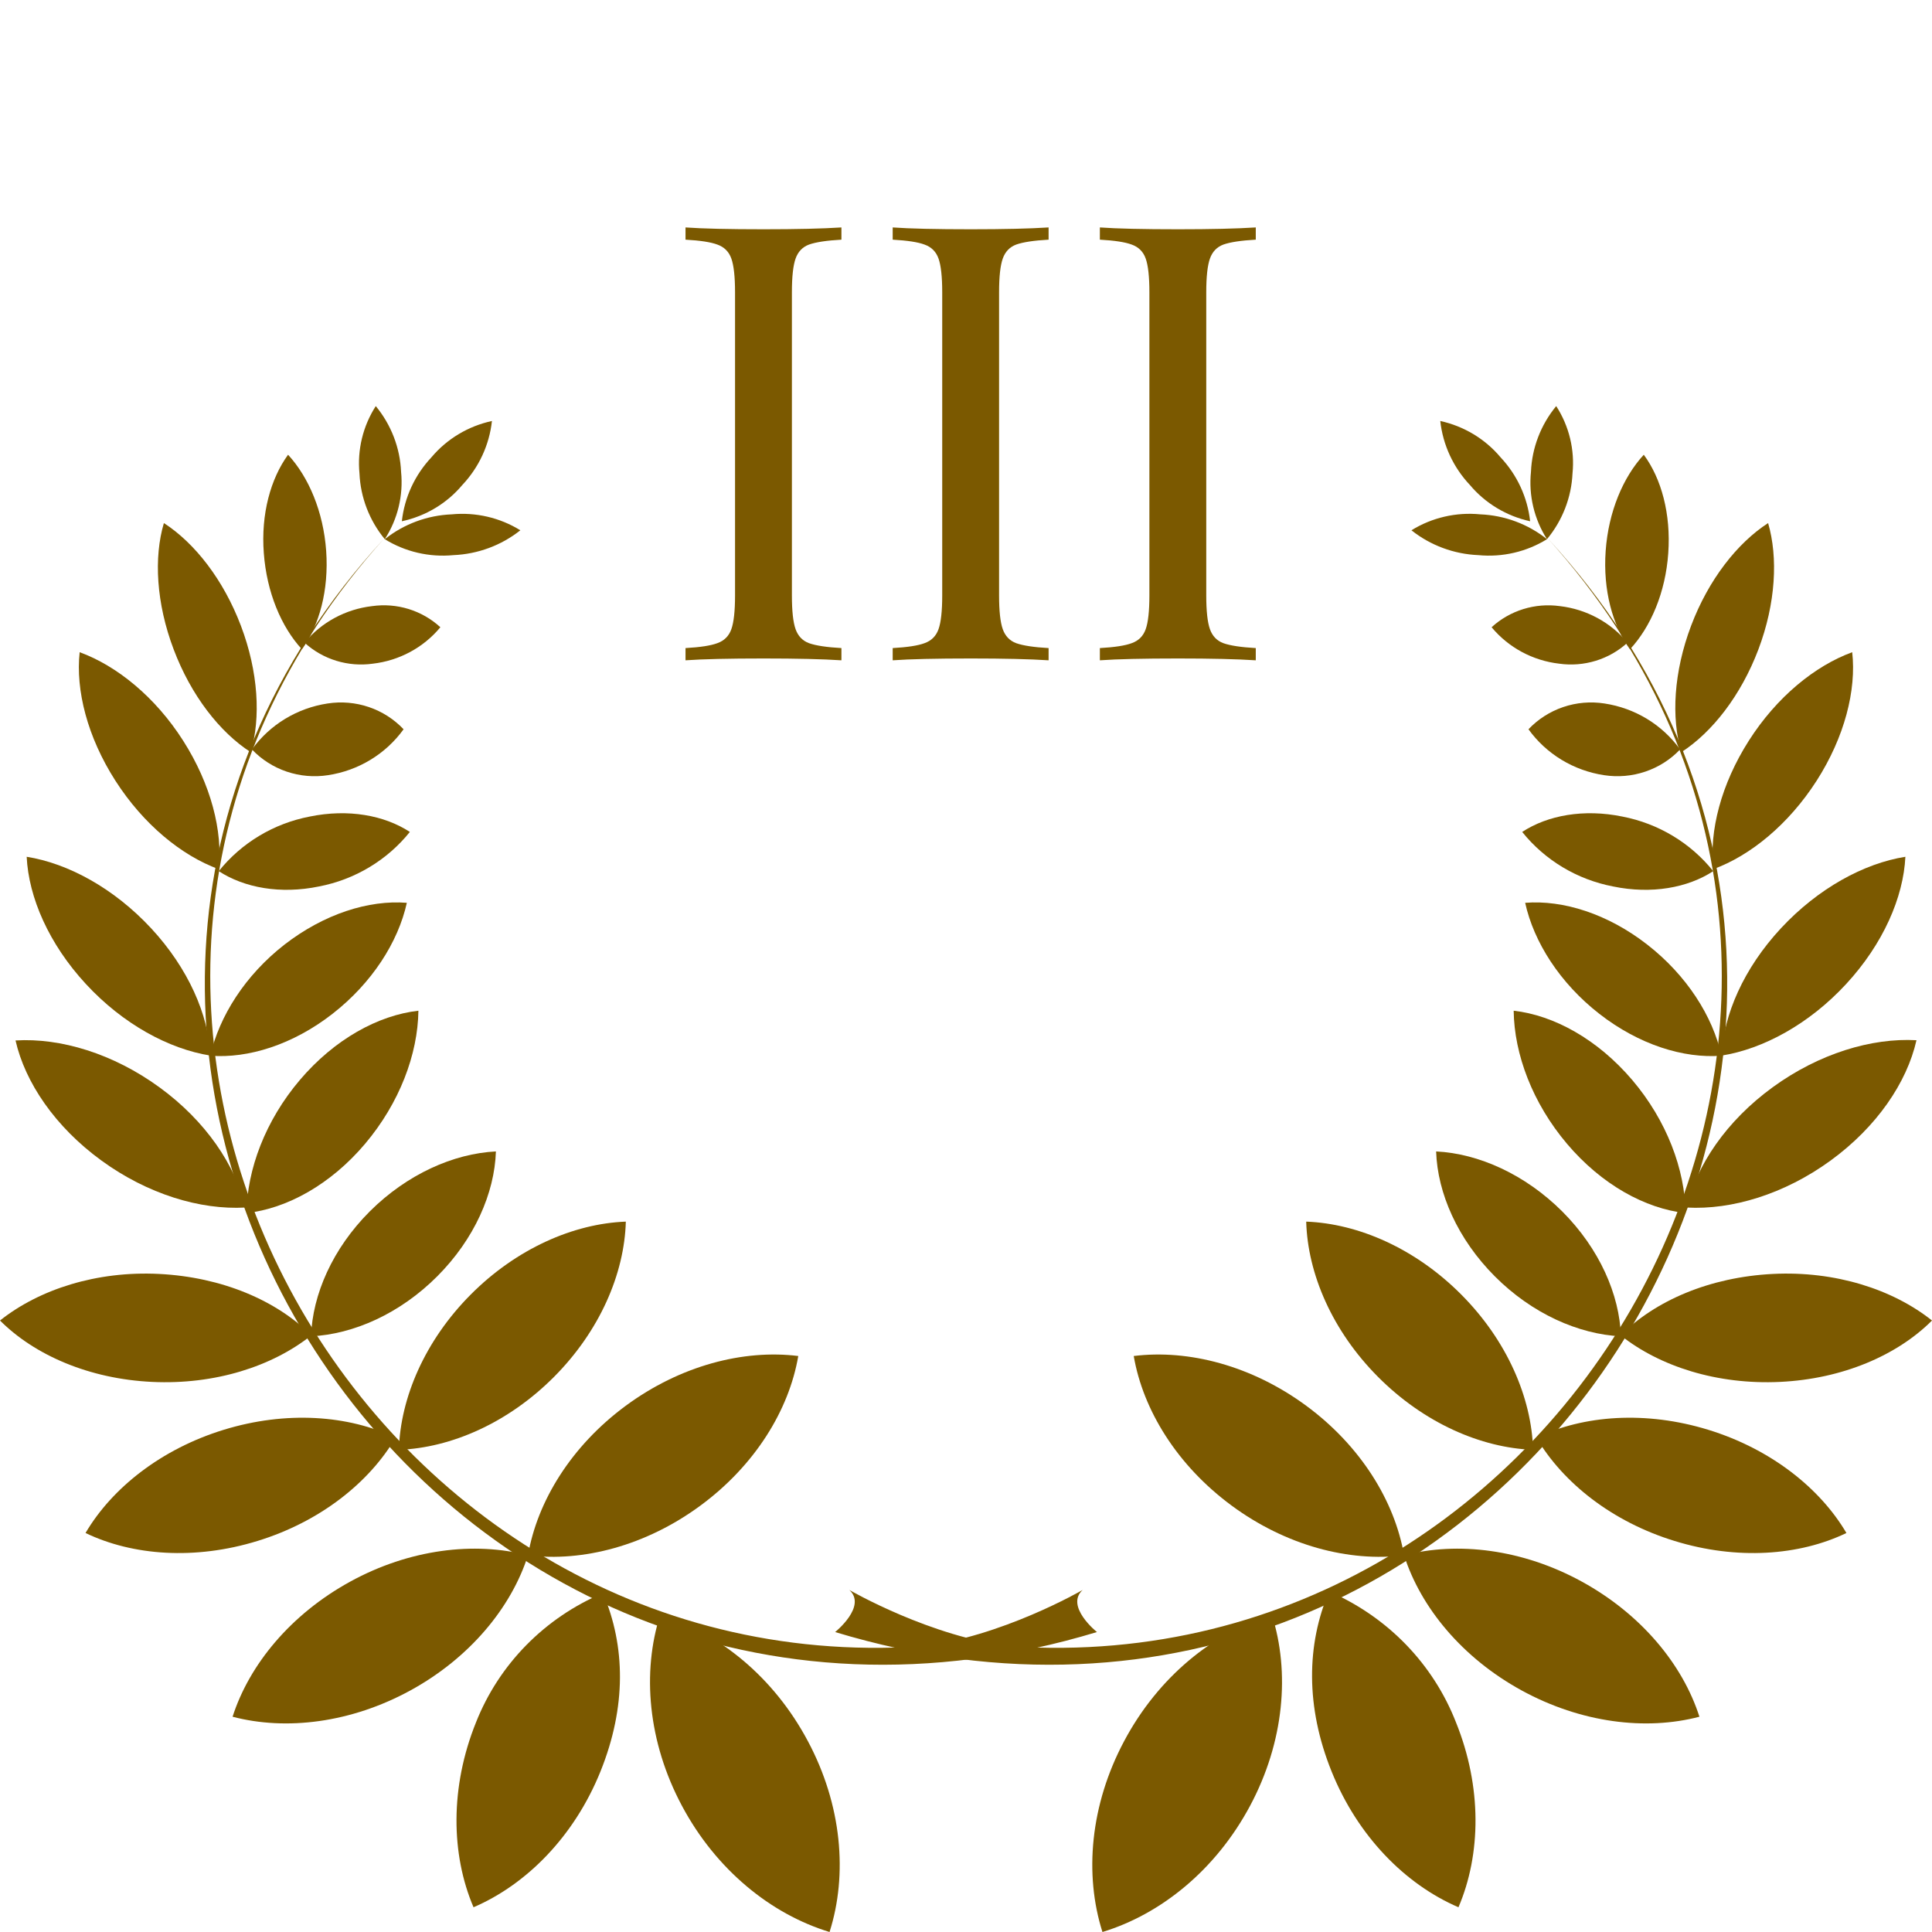 <svg width="158" height="158" viewBox="0 0 158 158" fill="none" xmlns="http://www.w3.org/2000/svg">
<g clip-path="url(#clip0)">
<path d="M69.46 130.028C69.46 130.028 76.159 133.917 82.766 134.645H82.722C83.401 134.688 84.104 134.717 84.85 134.74C130.046 136.016 159.904 81.039 126.59 44.043C164.427 85.141 123.313 150.128 68.297 133.47C68.297 133.47 70.924 131.366 69.46 130.028Z" fill="#7B5900"/>
<path d="M91.938 142.379C94.725 137.144 99.209 133.517 104.012 132.056C105.51 136.754 105.025 142.451 102.233 147.677C99.441 152.903 94.962 156.539 90.159 158C88.661 153.302 89.151 147.605 91.938 142.379Z" fill="#7B5900"/>
<path d="M108.897 144.869C106.764 139.585 106.842 134.488 108.694 130.152C111.057 131.175 113.191 132.648 114.973 134.485C116.754 136.322 118.147 138.488 119.071 140.856C121.204 146.139 121.127 151.641 119.275 155.977C114.913 154.102 111.025 150.152 108.897 144.869Z" fill="#7B5900"/>
<path d="M124.438 138.243C119.591 135.588 116.198 131.48 114.826 127.196C119.189 126.049 124.521 126.687 129.368 129.348C134.215 132.008 137.608 136.111 138.98 140.395C134.608 141.546 129.305 140.904 124.438 138.243Z" fill="#7B5900"/>
<path d="M106.827 114.964C111.282 118.248 114.064 122.77 114.825 127.196C110.332 127.753 105.164 126.406 100.715 123.122C96.265 119.838 93.478 115.317 92.717 110.895C97.21 110.338 102.377 111.685 106.827 114.964Z" fill="#7B5900"/>
<path d="M136.949 126.021C131.84 124.455 127.817 121.261 125.65 117.577C129.504 115.726 134.603 115.359 139.707 116.93C144.811 118.501 148.835 121.69 151.001 125.369C147.153 127.225 142.053 127.596 136.949 126.021Z" fill="#7B5900"/>
<path d="M119.507 105.874C123.249 109.634 125.256 114.303 125.377 118.567C121.092 118.406 116.429 116.354 112.692 112.599C108.955 108.844 106.943 104.175 106.822 99.905C111.107 100.067 115.775 102.119 119.507 105.874Z" fill="#7B5900"/>
<path d="M145.566 113.013C140.438 113.256 135.741 111.752 132.537 109.205C135.378 106.35 139.842 104.446 144.97 104.184C150.099 103.922 154.796 105.445 158 107.992C155.159 110.833 150.695 112.77 145.566 113.013Z" fill="#7B5900"/>
<path d="M127.757 99.068C130.801 102.114 132.449 105.869 132.561 109.286C129.085 109.115 125.29 107.43 122.251 104.384C119.212 101.338 117.559 97.583 117.447 94.165C120.923 94.337 124.713 96.036 127.757 99.068Z" fill="#7B5900"/>
<path d="M149.711 94.908C145.926 97.664 141.621 98.958 137.947 98.754C138.728 95.303 141.185 91.671 144.971 88.916C148.757 86.16 153.056 84.865 156.73 85.07C155.95 88.525 153.492 92.152 149.711 94.908Z" fill="#7B5900"/>
<path d="M133.484 88.321C136.314 91.652 137.802 95.65 137.846 99.206C134.54 98.839 130.973 96.874 128.152 93.542C125.33 90.21 123.833 86.217 123.789 82.657C127.075 83.028 130.648 84.989 133.484 88.321Z" fill="#7B5900"/>
<path d="M150.976 80.477C147.951 83.752 144.19 85.789 140.797 86.326C140.942 82.995 142.605 79.187 145.644 75.917C148.683 72.648 152.43 70.606 155.823 70.068C155.663 73.39 154.001 77.203 150.976 80.477Z" fill="#7B5900"/>
<path d="M134.714 77.25C137.947 79.768 140.075 83.118 140.783 86.336C137.68 86.579 134.03 85.432 130.797 82.914C127.564 80.396 125.436 77.045 124.729 73.833C127.831 73.585 131.481 74.732 134.714 77.25Z" fill="#7B5900"/>
<path d="M148.566 63.847C146.274 67.417 143.152 69.973 140.113 71.082C139.774 67.978 140.743 64.147 143.021 60.573C145.299 56.998 148.436 54.447 151.475 53.338C151.824 56.441 150.854 60.273 148.566 63.847Z" fill="#7B5900"/>
<path d="M132.678 66.779C135.62 67.346 138.256 68.93 140.109 71.244C138.025 72.605 135.063 73.147 131.917 72.495C128.976 71.931 126.339 70.348 124.486 68.036C126.571 66.67 129.532 66.132 132.678 66.779Z" fill="#7B5900"/>
<path d="M143.803 53.11C142.373 56.884 140.027 59.883 137.501 61.515C136.663 58.707 136.871 54.956 138.296 51.182C139.721 47.408 142.072 44.414 144.597 42.777C145.417 45.585 145.228 49.336 143.803 53.11Z" fill="#7B5900"/>
<path d="M136.431 45.238C136.208 48.441 135.006 51.268 133.3 53.1C131.875 51.158 131.084 48.26 131.312 45.057C131.54 41.853 132.737 39.022 134.429 37.189C135.869 39.136 136.659 42.034 136.431 45.238Z" fill="#7B5900"/>
<path d="M128.601 38.717C128.51 40.683 127.778 42.569 126.512 44.095C125.466 42.453 125.005 40.516 125.203 38.589C125.284 36.624 126.008 34.738 127.268 33.21C128.325 34.849 128.794 36.787 128.601 38.717V38.717Z" fill="#7B5900"/>
<path d="M121.055 42.063C123.05 42.145 124.964 42.858 126.513 44.095C124.843 45.129 122.87 45.588 120.905 45.399C118.905 45.316 116.984 44.603 115.428 43.367C117.103 42.329 119.084 41.87 121.055 42.063V42.063Z" fill="#7B5900"/>
<path d="M127.568 49.569C129.737 49.822 131.721 50.894 133.099 52.558C132.358 53.235 131.472 53.741 130.505 54.038C129.539 54.335 128.517 54.417 127.515 54.276C125.347 54.026 123.364 52.957 121.984 51.296C122.725 50.617 123.611 50.11 124.577 49.811C125.543 49.512 126.565 49.429 127.568 49.569Z" fill="#7B5900"/>
<path d="M131.214 57.531C132.449 57.718 133.634 58.147 134.697 58.793C135.759 59.439 136.678 60.289 137.399 61.291C136.617 62.114 135.642 62.736 134.559 63.102C133.475 63.469 132.317 63.569 131.185 63.395C129.95 63.209 128.766 62.781 127.703 62.136C126.641 61.49 125.721 60.642 125 59.64C125.78 58.815 126.755 58.191 127.839 57.823C128.922 57.455 130.082 57.355 131.214 57.531V57.531Z" fill="#7B5900"/>
<path d="M122.712 37.394C124.071 38.839 124.92 40.674 125.135 42.629C123.204 42.206 121.471 41.163 120.211 39.664C118.85 38.221 118 36.385 117.787 34.429C119.719 34.851 121.452 35.895 122.712 37.394V37.394Z" fill="#7B5900"/>
<path d="M88.539 130.028C88.539 130.028 81.845 133.917 75.234 134.645H75.282C74.604 134.688 73.896 134.717 73.149 134.74C27.954 136.016 -1.9 81.039 31.415 44.043C-6.427 85.141 34.687 150.128 89.708 133.47C89.708 133.47 87.08 131.366 88.539 130.028Z" fill="#7B5900"/>
<path d="M66.062 142.379C63.275 137.144 58.791 133.517 53.992 132.056C52.49 136.754 52.98 142.451 55.767 147.677C58.554 152.903 63.037 156.539 67.841 158C69.339 153.302 68.854 147.605 66.062 142.379Z" fill="#7B5900"/>
<path d="M49.108 144.869C51.236 139.585 51.158 134.626 49.311 130.285C46.952 131.281 44.819 132.729 43.036 134.544C41.253 136.359 39.857 138.505 38.928 140.856C36.796 146.139 36.873 151.641 38.725 155.977C43.087 154.102 46.975 150.152 49.108 144.869Z" fill="#7B5900"/>
<path d="M33.566 138.243C38.413 135.588 41.806 131.48 43.178 127.196C38.816 126.049 33.484 126.687 28.636 129.348C23.789 132.008 20.396 136.111 19.02 140.395C23.392 141.546 28.699 140.904 33.566 138.243Z" fill="#7B5900"/>
<path d="M51.173 114.964C46.723 118.248 43.936 122.77 43.18 127.196C47.668 127.753 52.835 126.406 57.29 123.122C61.745 119.838 64.527 115.317 65.283 110.895C60.79 110.338 55.623 111.685 51.173 114.964Z" fill="#7B5900"/>
<path d="M21.056 126.021C26.16 124.455 30.183 121.261 32.35 117.577C28.501 115.726 23.402 115.359 18.293 116.93C13.184 118.501 9.161 121.69 6.994 125.369C10.852 127.225 15.947 127.596 21.056 126.021Z" fill="#7B5900"/>
<path d="M38.491 105.874C34.754 109.634 32.742 114.303 32.621 118.567C36.906 118.406 41.574 116.354 45.311 112.599C49.048 108.844 51.06 104.175 51.181 99.905C46.896 100.067 42.228 102.119 38.491 105.874Z" fill="#7B5900"/>
<path d="M12.438 113.013C17.566 113.256 22.258 111.752 25.462 109.205C22.622 106.35 18.158 104.446 13.029 104.184C7.901 103.922 3.204 105.445 0 107.992C2.84 110.833 7.31 112.77 12.438 113.013Z" fill="#7B5900"/>
<path d="M30.241 99.068C27.197 102.114 25.554 105.869 25.438 109.286C28.918 109.115 32.708 107.43 35.752 104.384C38.796 101.338 40.444 97.583 40.556 94.165C37.081 94.337 33.285 96.036 30.241 99.068Z" fill="#7B5900"/>
<path d="M8.293 94.908C12.074 97.664 16.378 98.958 20.057 98.754C19.272 95.303 16.819 91.671 13.034 88.916C9.248 86.16 4.949 84.865 1.27 85.089C2.05 88.525 4.507 92.152 8.293 94.908Z" fill="#7B5900"/>
<path d="M24.523 88.321C21.692 91.652 20.204 95.65 20.16 99.206C23.466 98.839 27.038 96.874 29.855 93.542C32.671 90.21 34.173 86.217 34.217 82.657C30.926 83.028 27.353 84.989 24.523 88.321Z" fill="#7B5900"/>
<path d="M7.029 80.477C10.053 83.752 13.815 85.789 17.208 86.326C17.058 82.995 15.395 79.187 12.361 75.917C9.326 72.648 5.575 70.606 2.182 70.068C2.342 73.39 3.999 77.203 7.029 80.477Z" fill="#7B5900"/>
<path d="M23.266 77.25C20.033 79.768 17.934 83.118 17.197 86.336C20.299 86.579 23.954 85.432 27.187 82.914C30.421 80.396 32.563 77.045 33.271 73.833C30.168 73.585 26.518 74.732 23.266 77.25Z" fill="#7B5900"/>
<path d="M9.438 63.847C11.726 67.417 14.848 69.973 17.887 71.082C18.226 67.978 17.257 64.147 14.978 60.573C12.7 56.998 9.554 54.447 6.515 53.338C6.176 56.441 7.145 60.273 9.438 63.847Z" fill="#7B5900"/>
<path d="M25.326 66.779C22.383 67.345 19.745 68.929 17.891 71.244C19.98 72.605 22.937 73.147 26.087 72.495C29.028 71.93 31.664 70.347 33.518 68.036C31.429 66.67 28.472 66.132 25.326 66.779Z" fill="#7B5900"/>
<path d="M14.203 53.11C15.628 56.884 17.974 59.883 20.504 61.515C21.338 58.707 21.134 54.956 19.704 51.182C18.274 47.408 15.933 44.414 13.403 42.777C12.569 45.585 12.773 49.336 14.203 53.11Z" fill="#7B5900"/>
<path d="M21.575 45.238C21.813 48.441 23 51.268 24.692 53.1C26.112 51.158 26.902 48.26 26.675 45.057C26.447 41.853 25.25 39.022 23.558 37.189C22.138 39.136 21.328 42.034 21.575 45.238Z" fill="#7B5900"/>
<path d="M29.398 38.717C29.483 40.681 30.209 42.567 31.468 44.095C32.525 42.457 32.994 40.519 32.801 38.589C32.717 36.624 31.991 34.739 30.731 33.21C29.678 34.85 29.21 36.787 29.398 38.717V38.717Z" fill="#7B5900"/>
<path d="M36.946 42.063C34.945 42.143 33.024 42.856 31.469 44.095C33.139 45.129 35.112 45.588 37.077 45.399C39.078 45.316 40.998 44.604 42.554 43.367C40.884 42.333 38.911 41.874 36.946 42.063V42.063Z" fill="#7B5900"/>
<path d="M30.43 49.569C28.262 49.82 26.279 50.893 24.904 52.558C25.646 53.235 26.532 53.741 27.498 54.038C28.464 54.335 29.486 54.417 30.488 54.276C32.655 54.027 34.638 52.958 36.014 51.296C35.275 50.615 34.389 50.106 33.423 49.807C32.456 49.508 31.433 49.427 30.43 49.569V49.569Z" fill="#7B5900"/>
<path d="M26.791 57.531C25.555 57.718 24.371 58.147 23.308 58.793C22.245 59.439 21.326 60.289 20.605 61.291C21.387 62.114 22.363 62.736 23.446 63.103C24.529 63.469 25.688 63.57 26.82 63.395C28.055 63.209 29.239 62.781 30.301 62.135C31.364 61.49 32.283 60.641 33.005 59.64C32.224 58.815 31.25 58.191 30.166 57.823C29.082 57.456 27.923 57.355 26.791 57.531Z" fill="#7B5900"/>
<path d="M35.287 37.394C33.928 38.839 33.078 40.674 32.863 42.629C34.803 42.212 36.544 41.168 37.807 39.664C39.168 38.221 40.018 36.385 40.231 34.429C38.292 34.848 36.552 35.892 35.287 37.394V37.394Z" fill="#7B5900"/>
</g>
<path d="M68.812 19.6C67.612 19.667 66.728 19.8 66.162 20C65.628 20.2 65.262 20.583 65.062 21.15C64.862 21.717 64.762 22.633 64.762 23.9V48.7C64.762 49.967 64.862 50.883 65.062 51.45C65.262 52.017 65.628 52.4 66.162 52.6C66.728 52.8 67.612 52.933 68.812 53V54C67.278 53.9 65.162 53.85 62.462 53.85C59.595 53.85 57.462 53.9 56.062 54V53C57.262 52.933 58.128 52.8 58.662 52.6C59.228 52.4 59.612 52.017 59.812 51.45C60.012 50.883 60.112 49.967 60.112 48.7V23.9C60.112 22.633 60.012 21.717 59.812 21.15C59.612 20.583 59.228 20.2 58.662 20C58.128 19.8 57.262 19.667 56.062 19.6V18.6C57.462 18.7 59.595 18.75 62.462 18.75C65.128 18.75 67.245 18.7 68.812 18.6V19.6ZM85.755 19.6C84.555 19.667 83.672 19.8 83.105 20C82.572 20.2 82.205 20.583 82.005 21.15C81.805 21.717 81.705 22.633 81.705 23.9V48.7C81.705 49.967 81.805 50.883 82.005 51.45C82.205 52.017 82.572 52.4 83.105 52.6C83.672 52.8 84.555 52.933 85.755 53V54C84.222 53.9 82.105 53.85 79.405 53.85C76.538 53.85 74.405 53.9 73.005 54V53C74.205 52.933 75.072 52.8 75.605 52.6C76.172 52.4 76.555 52.017 76.755 51.45C76.955 50.883 77.055 49.967 77.055 48.7V23.9C77.055 22.633 76.955 21.717 76.755 21.15C76.555 20.583 76.172 20.2 75.605 20C75.072 19.8 74.205 19.667 73.005 19.6V18.6C74.405 18.7 76.538 18.75 79.405 18.75C82.072 18.75 84.188 18.7 85.755 18.6V19.6ZM102.698 19.6C101.498 19.667 100.615 19.8 100.048 20C99.515 20.2 99.148 20.583 98.948 21.15C98.748 21.717 98.648 22.633 98.648 23.9V48.7C98.648 49.967 98.748 50.883 98.948 51.45C99.148 52.017 99.515 52.4 100.048 52.6C100.615 52.8 101.498 52.933 102.698 53V54C101.165 53.9 99.048 53.85 96.348 53.85C93.482 53.85 91.348 53.9 89.948 54V53C91.148 52.933 92.015 52.8 92.548 52.6C93.115 52.4 93.498 52.017 93.698 51.45C93.898 50.883 93.998 49.967 93.998 48.7V23.9C93.998 22.633 93.898 21.717 93.698 21.15C93.498 20.583 93.115 20.2 92.548 20C92.015 19.8 91.148 19.667 89.948 19.6V18.6C91.348 18.7 93.482 18.75 96.348 18.75C99.015 18.75 101.132 18.7 102.698 18.6V19.6Z" fill="#7B5900"/>
<defs>
<clipPath id="clip0">
<rect width="158" height="124.79" fill="white" transform="translate(0 33.21)"/>
</clipPath>
</defs>
</svg>
